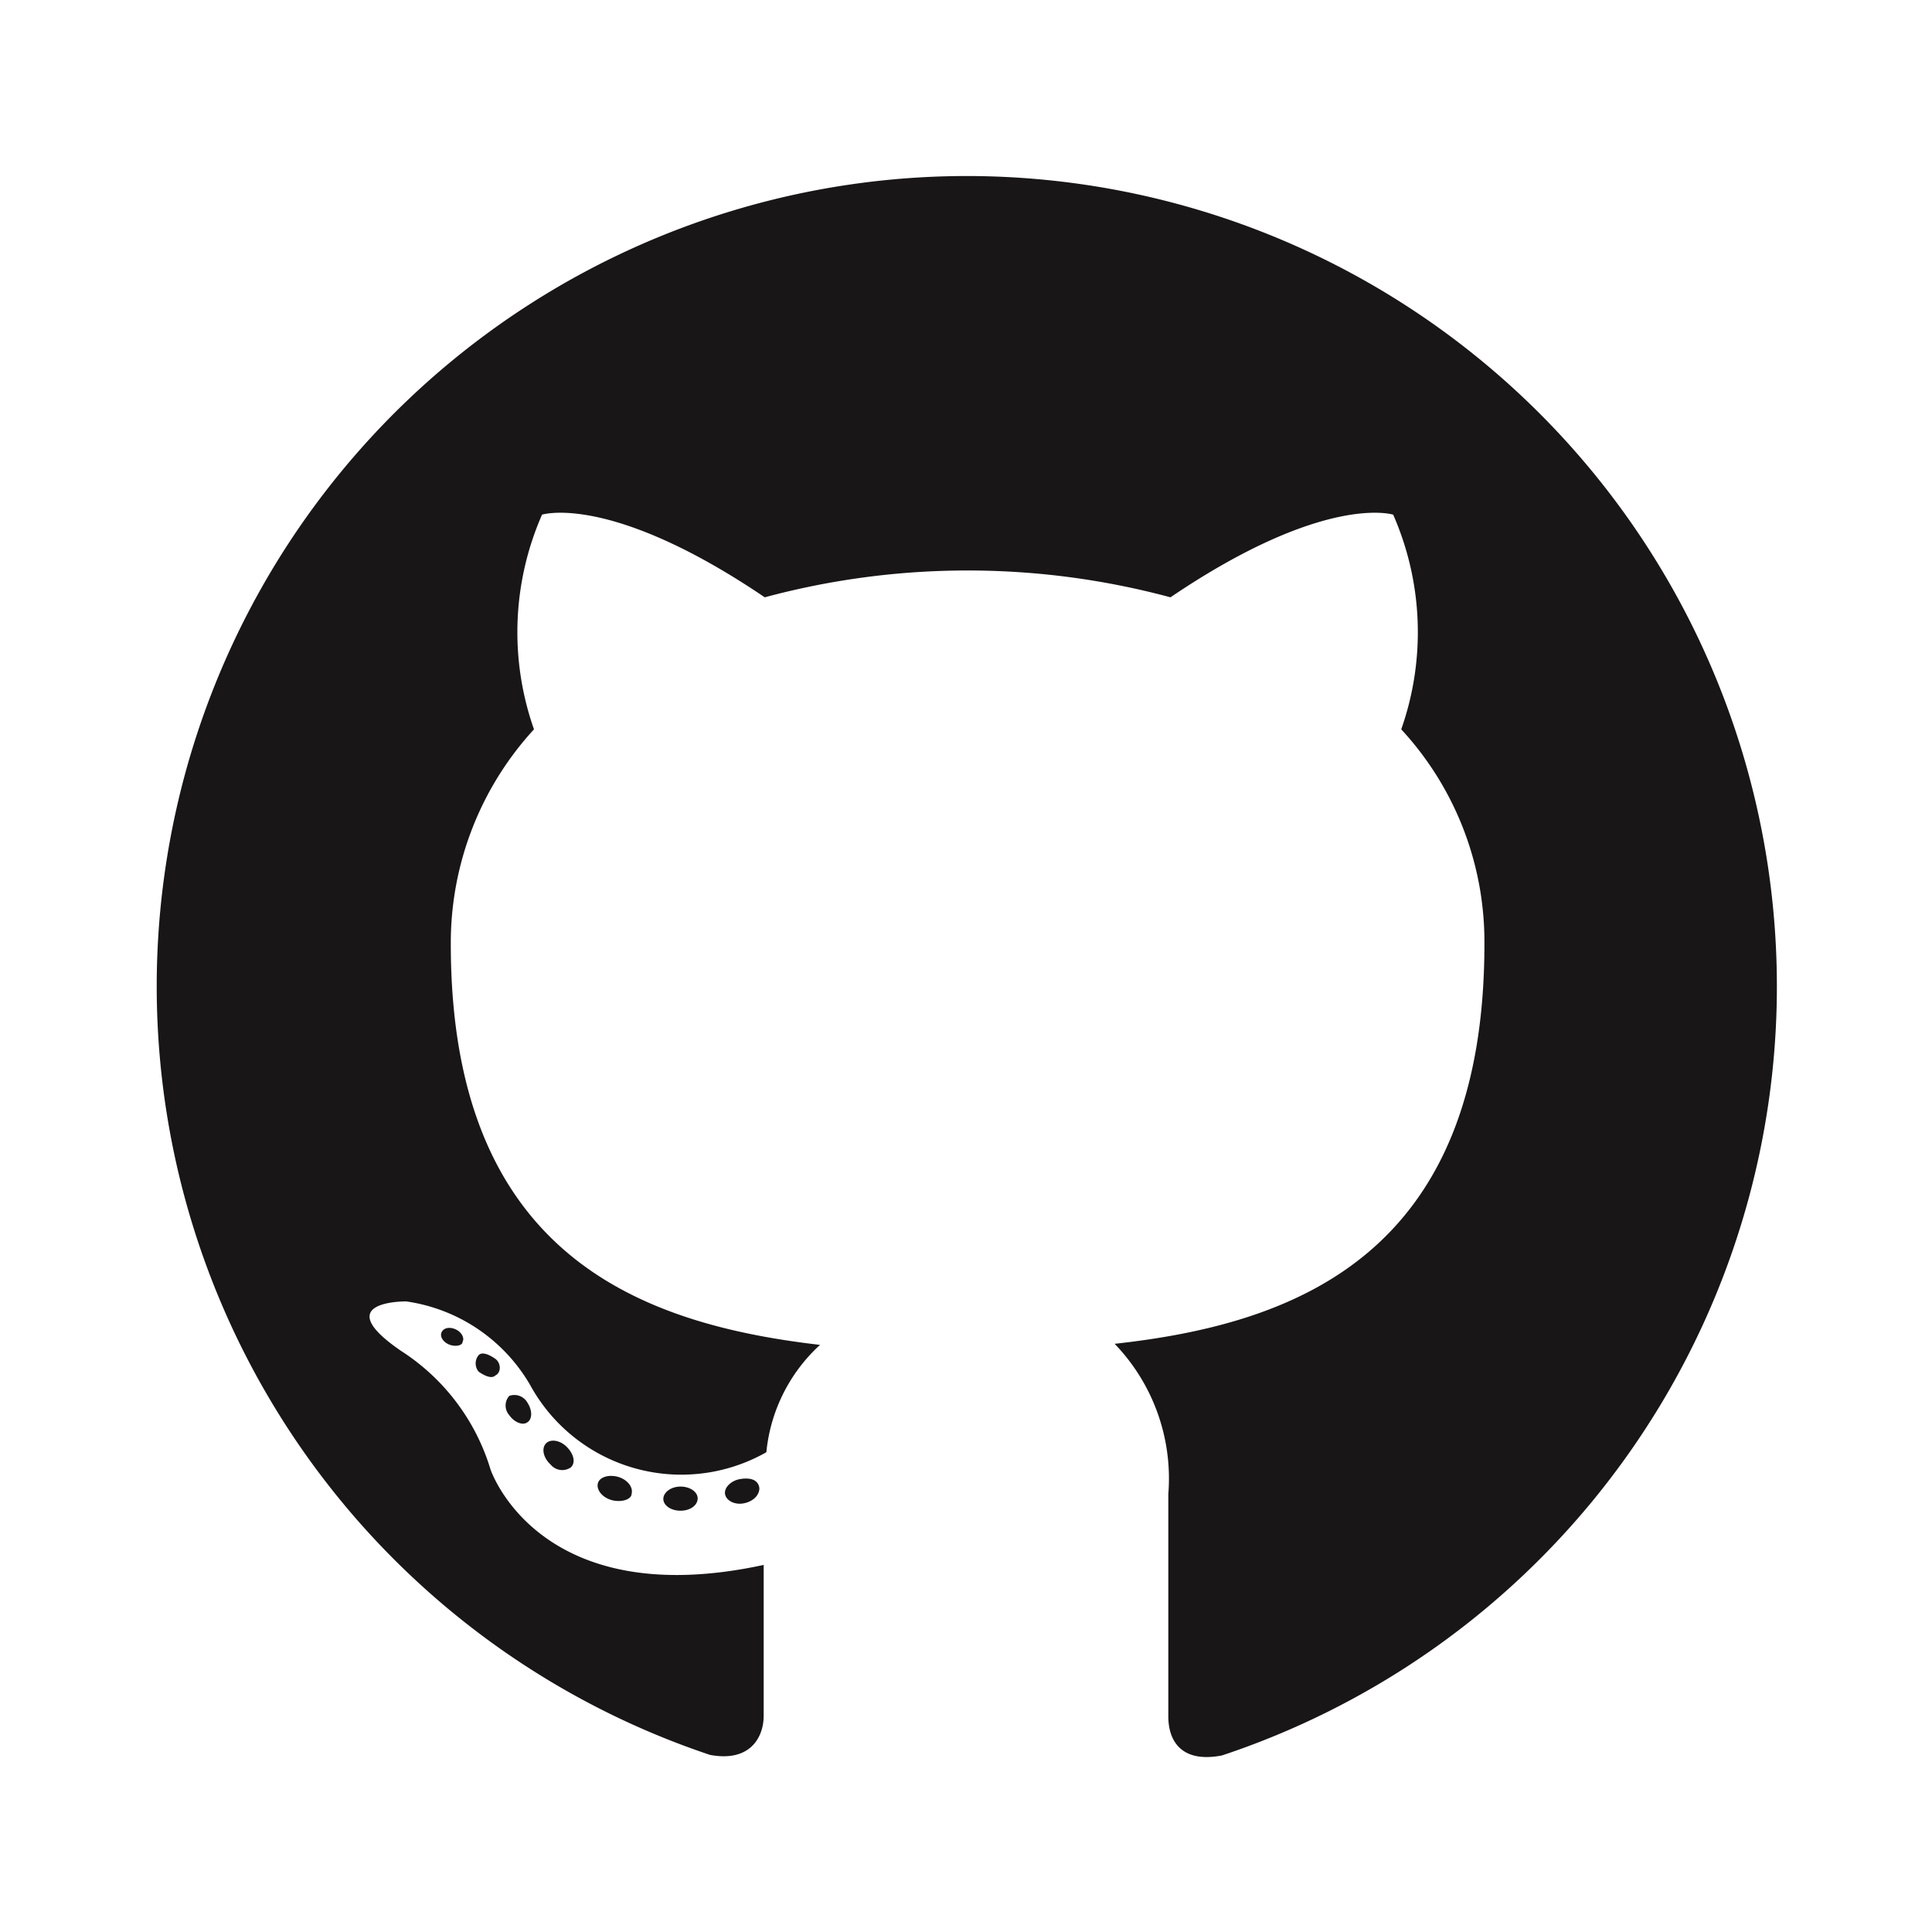 <svg xmlns="http://www.w3.org/2000/svg" viewBox="0 0 36 36"><title>github_mark_darkfg</title><path d="M18,3.28A15.1,15.1,0,0,0,13.23,32.7c.75.14,1-.33,1-.73s0-1.55,0-2.81c-4.2.91-5.09-1.78-5.09-1.78a4,4,0,0,0-1.67-2.21c-1.37-.94.1-.92.1-.92a3.19,3.19,0,0,1,2.31,1.56,3.21,3.21,0,0,0,4.4,1.25,3.12,3.12,0,0,1,1-2c-3.36-.39-6.88-1.68-6.88-7.47a5.88,5.88,0,0,1,1.55-4,5.45,5.45,0,0,1,.15-4s1.27-.41,4.15,1.54a14.54,14.54,0,0,1,7.56,0c2.88-1.95,4.15-1.54,4.15-1.54a5.45,5.45,0,0,1,.15,4,5.83,5.83,0,0,1,1.55,4c0,5.8-3.53,7.08-6.89,7.45a3.62,3.62,0,0,1,1,2.8c0,2,0,3.64,0,4.14s.28.87,1,.73A15.1,15.1,0,0,0,18,3.28Z" fill="#181616" fill-rule="evenodd"/><path d="M8.62,25c0,.08-.15.1-.26.05s-.17-.15-.13-.23.15-.1.26-.05.17.16.13.23Zm-.18-.14" fill="#181616"/><path d="M9.23,25.63c-.07.07-.21,0-.31-.07a.24.24,0,0,1,0-.31c.07-.07.21,0,.31.07s.12.25,0,.31Zm-.14-.15" fill="#181616"/><path d="M9.83,26.5c-.09.07-.25,0-.34-.13a.27.27,0,0,1,0-.36.28.28,0,0,1,.34.13c.09.14.09.3,0,.36Zm0,0" fill="#181616"/><path d="M10.64,27.34a.28.28,0,0,1-.38-.05c-.14-.13-.17-.3-.09-.39s.26-.07.39.06.17.29.08.38Zm0,0" fill="#181616"/><path d="M11.77,27.83c0,.12-.21.17-.38.12s-.28-.19-.25-.31.21-.17.38-.12.28.19.25.31Zm0,0" fill="#181616"/><path d="M13,27.92c0,.13-.14.23-.32.23s-.32-.1-.32-.22.14-.23.32-.23.32.1.32.22Zm0,0" fill="#181616"/><path d="M14.15,27.73c0,.12-.1.24-.28.28s-.34-.05-.36-.17.11-.25.28-.28.34,0,.36.17Zm0,0" fill="#181616"/></svg>